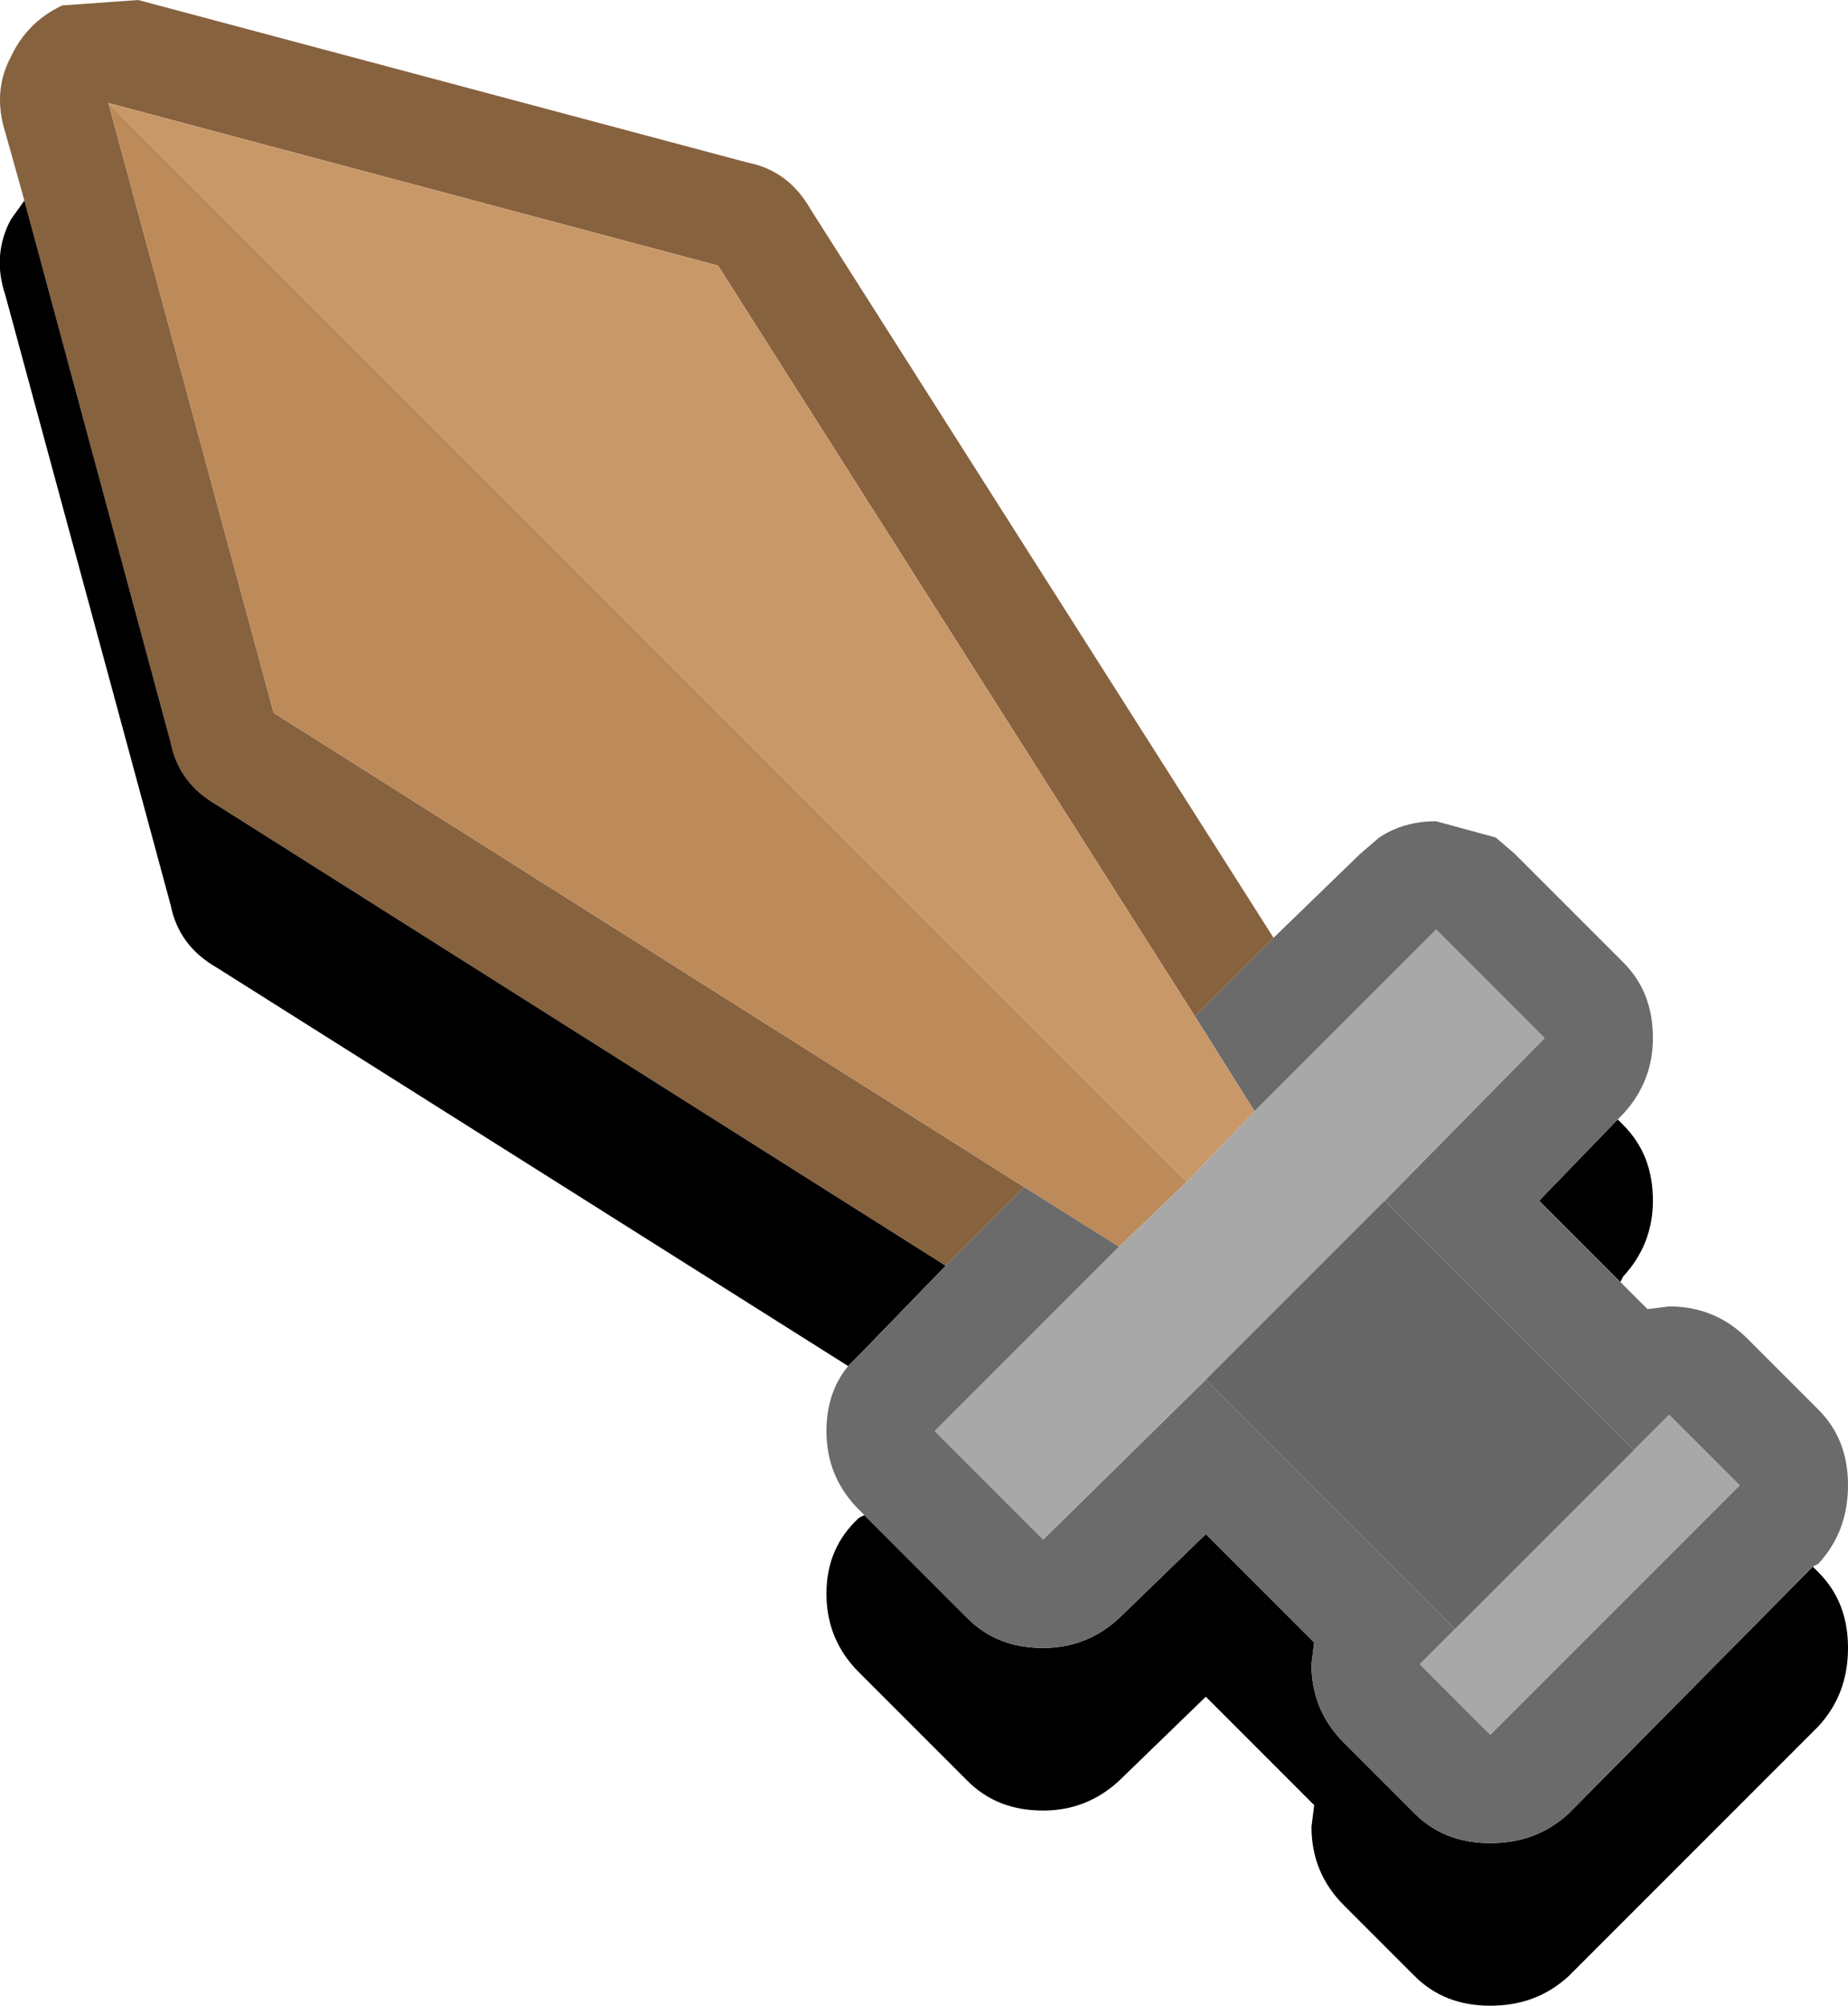<?xml version="1.0" encoding="UTF-8"?><svg id="Calque_2" xmlns="http://www.w3.org/2000/svg" viewBox="0 0 34.1 37"><g id="Calque_1-2"><path d="M.45,3.7L.1,2.45C-.06,1.95-.03,1.48.2,1.05.4.62.72.3,1.15.1l1.4-.1,11.25,3c.5.1.88.38,1.15.85l8.55,13.45-1.45,1.45L13.25,4.9,2,1.9l3.05,11.25,13.85,8.75-1.45,1.45L4,14.85c-.47-.27-.75-.65-.85-1.15L.45,3.7" fill="#87623f"/><path d="M.45,3.7l2.7,10c.1.5.38.88.85,1.15l13.45,8.5-1.6,1.65-.2.2-11.65-7.35c-.47-.27-.75-.65-.85-1.15L.1,5.45c-.17-.5-.13-.97.1-1.4l.25-.35M29.85,20.65l.1.1c.37.37.55.83.55,1.4,0,.53-.18,1-.55,1.4l-.05.1-1.5-1.5,1.45-1.5M33.45,28.9l.1.1c.37.37.55.83.55,1.4s-.18,1.05-.55,1.45l-4.6,4.6c-.4.37-.88.55-1.45.55s-1.03-.18-1.4-.55l-1.3-1.3c-.4-.4-.6-.88-.6-1.45l.05-.4-2-2-1.6,1.55c-.4.37-.87.55-1.4.55-.57,0-1.03-.18-1.4-.55l-2-2c-.4-.4-.6-.88-.6-1.45s.2-1.03.6-1.4l.1-.05,1.9,1.9c.37.37.83.55,1.4.55.53,0,1-.18,1.4-.55l1.6-1.55,2,2-.05.4c0,.57.2,1.05.6,1.45l1.3,1.3c.37.37.83.55,1.4.55s1.05-.18,1.45-.55l4.5-4.55"/><path d="M18.9,21.9L5.05,13.15,2,1.9l19.9,19.9-1.25,1.2-1.75-1.1" fill="#bd8a5a"/><path d="M18.9,21.9l1.75,1.1-3.4,3.4,2,2,3-2.95,4.6,4.6-.65.65,1.3,1.3,4.6-4.6-1.3-1.3-.65.65-4.6-4.6,2.95-3-2-2-3.35,3.35-1.1-1.75,1.45-1.45,1.6-1.55.35-.3c.3-.2.65-.3,1.05-.3l1.1.3.35.3,2,2c.37.37.55.83.55,1.4,0,.53-.18,1-.55,1.4l-.1.1-1.45,1.5,1.5,1.5.5.5.4-.05c.57,0,1.05.2,1.45.6l1.3,1.3c.37.37.55.83.55,1.4s-.18,1.05-.55,1.45l-.1.05-4.5,4.55c-.4.37-.88.55-1.45.55s-1.03-.18-1.4-.55l-1.3-1.3c-.4-.4-.6-.88-.6-1.45l.05-.4-2-2-1.6,1.55c-.4.37-.87.55-1.4.55-.57,0-1.03-.18-1.4-.55l-1.9-1.9-.1-.1c-.4-.4-.6-.88-.6-1.45,0-.47.13-.87.4-1.2l.2-.2,1.6-1.65,1.45-1.45" fill="#6b6b6b"/><path d="M20.65,23l1.25-1.2,1.25-1.3,3.35-3.35,2,2-2.95,3-3.3,3.3-3,2.95-2-2,3.4-3.4M30.15,26.75l.65-.65,1.3,1.3-4.6,4.6-1.3-1.3.65-.65,3.3-3.3" fill="#a8a8a8"/><path d="M2,1.9l11.25,3,8.8,13.85,1.1,1.75-1.25,1.3L2,1.9" fill="#c99869"/><path d="M22.25,25.45l3.3-3.3,4.6,4.6-3.3,3.3-4.6-4.6" fill="#666"/></g></svg>